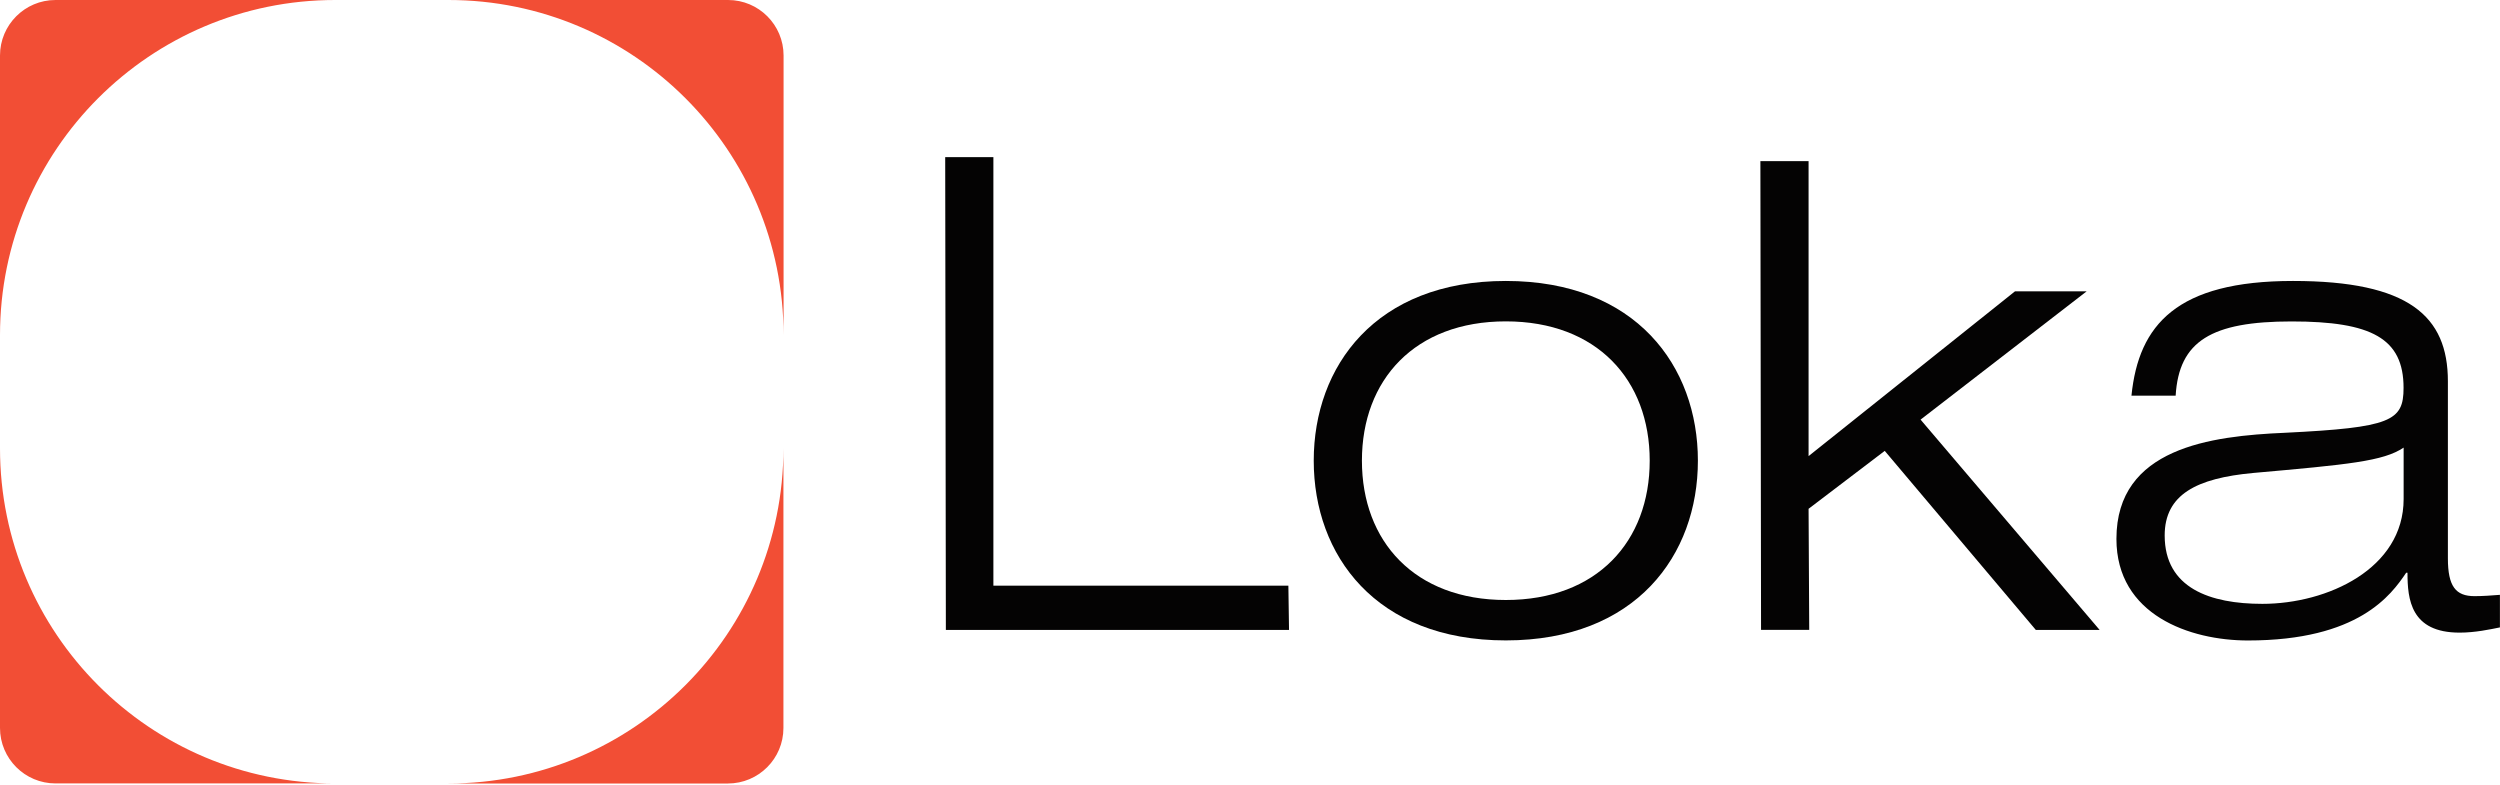 <svg width="344" height="108" viewBox="0 0 344 108" fill="none" xmlns="http://www.w3.org/2000/svg">
<g clip-path="url(#clip0_92_197)">
<path d="M0 61.68V100.16C0 104.38 3.42 107.8 7.64 107.8H46.12C20.65 107.81 0 87.16 0 61.68Z" fill="#F24E35"/>
<path d="M0 7.64V46.12C0 20.65 20.65 0 46.12 0H7.64C3.42 0 0 3.42 0 7.64Z" fill="#F24E35"/>
<path d="M100.18 0H61.7C87.17 0 107.82 20.65 107.82 46.12V7.64C107.82 3.42 104.4 0 100.18 0Z" fill="#F24E35"/>
<path d="M61.68 107.81H100.16C104.38 107.81 107.8 104.39 107.8 100.17V61.69C107.8 87.16 87.15 107.81 61.68 107.81Z" fill="#F24E35"/>
<path d="M130.06 21.62H136.69V80.59H177.28L177.37 86.68H130.15L130.06 21.62Z" fill="#040303"/>
<path d="M207.2 38.66C225.12 38.66 233.63 50.4 233.63 63.39C233.63 76.38 225.12 88.12 207.2 88.12C189.28 88.12 180.77 76.38 180.77 63.39C180.77 50.4 189.28 38.66 207.2 38.66ZM207.2 82.56C219.74 82.56 227 74.5 227 63.39C227 52.28 219.74 44.22 207.2 44.22C194.66 44.22 187.4 52.28 187.4 63.39C187.4 74.5 194.66 82.56 207.2 82.56Z" fill="#040303"/>
<path d="M242.23 22.17H248.86V62.76L277.26 40.09H287.12L264.27 57.74L288.91 86.68H280.13L259.34 62.04L248.86 70.01L248.95 86.67H242.32L242.23 22.16V22.17Z" fill="#040303"/>
<path d="M293.29 54.43C294.28 44.66 299.56 38.66 315.51 38.66C331.46 38.66 336.83 43.5 336.83 52.46V76.83C336.83 80.68 337.9 82.03 340.5 82.03C341.66 82.03 342.83 81.94 343.99 81.85V86.33C342.65 86.6 340.59 87.05 338.44 87.05C331.72 87.05 331.27 82.48 331.27 78.81H331.09C329.03 81.86 324.55 88.13 309.32 88.13C301.35 88.13 291.22 84.64 291.22 74.15C291.22 61.61 304.21 59.99 314.42 59.55C329.02 58.83 330.73 57.94 330.73 53.37C330.73 46.56 326.34 44.23 315.32 44.23C304.3 44.23 299.82 46.92 299.37 54.44H293.28L293.29 54.43ZM330.74 61.59C327.96 63.47 323.12 63.92 310.04 65.08C302.25 65.8 297.86 68.04 297.86 73.68C297.86 80.94 304.13 83.09 311.3 83.09C320.26 83.09 330.74 78.25 330.74 68.67V61.59Z" fill="#040303"/>
</g>
<defs>
<clipPath id="clip0_92_197">
<rect width="344" height="107.81" fill="white"/>
</clipPath>
</defs>
</svg>